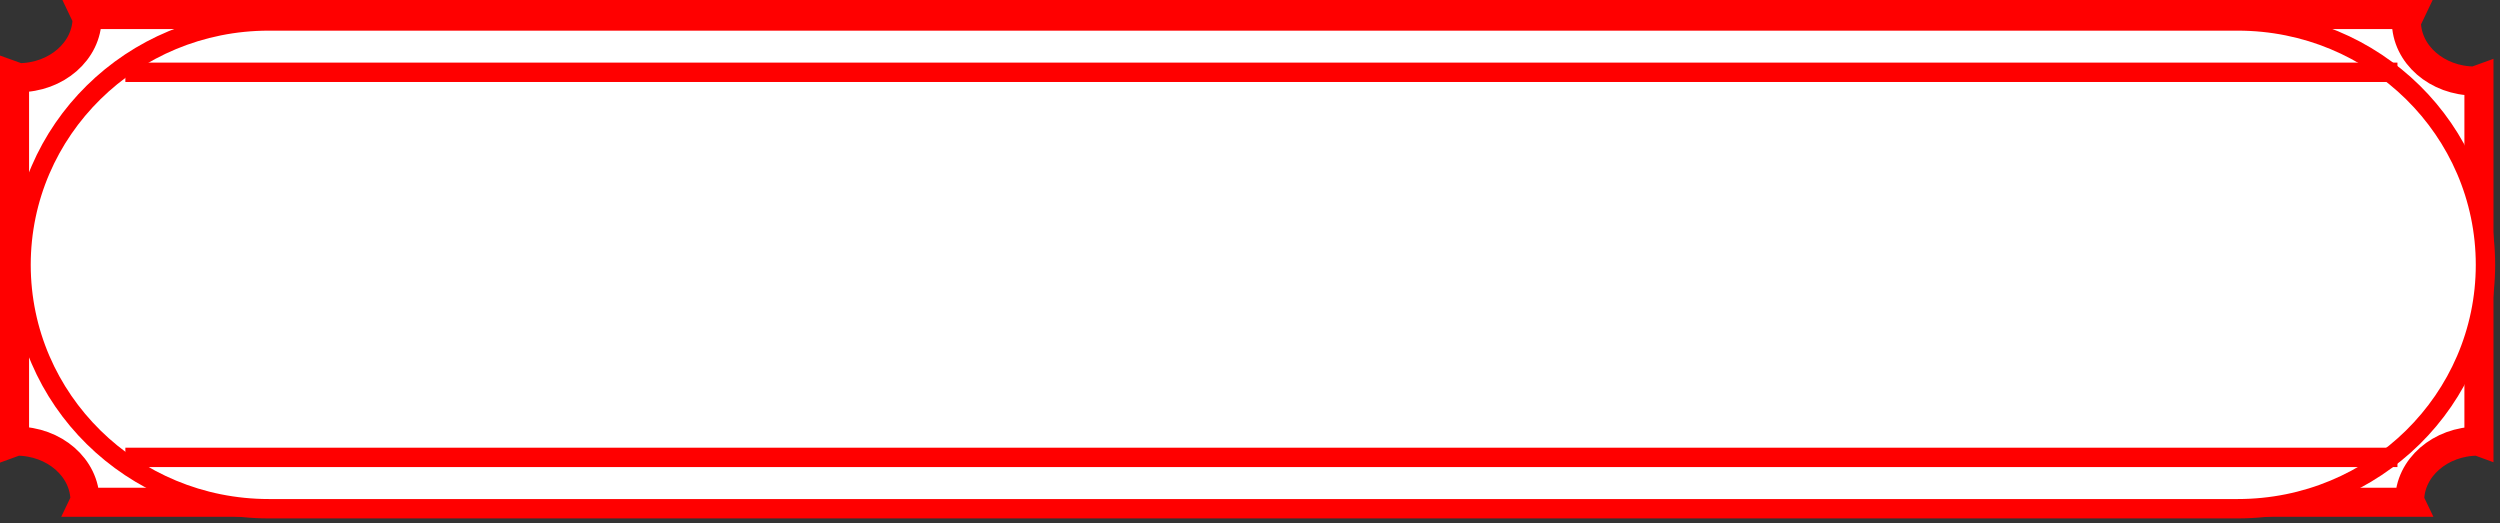 <svg width="172" height="36" viewBox="0 0 172 36" fill="none" xmlns="http://www.w3.org/2000/svg">
<rect x="0" y="0" width="172" height="36" fill="#333333" stroke="none"/>
<path fill-rule="evenodd" clip-rule="evenodd" d="M5.878 1H165.782L165.559 1.468C165.559 3.737 167.668 5.575 170.27 5.575L170.551 5.473V30.37L170.494 30.349C167.892 30.349 165.783 32.187 165.783 34.456L165.832 34.558H5.799L5.848 34.456C5.848 32.187 3.739 30.349 1.137 30.349L1 30.399V5.244L1.283 5.346C3.883 5.346 5.992 3.507 5.992 1.239L5.878 1Z" fill="white" stroke="#FF0000" stroke-width="2" stroke-miterlimit="8"/>
<path fill-rule="evenodd" clip-rule="evenodd" d="M1.448 18.221C1.448 8.954 9.08 1.442 18.493 1.442H153.955C163.369 1.442 171 8.954 171 18.221C171 27.488 163.368 35 153.955 35H18.493C9.08 35 1.448 27.487 1.448 18.221Z" fill="white" stroke="#FF0000" stroke-width="1.333" stroke-miterlimit="8"/>
<path d="M8.625 4.974H164.944" stroke="#FF0000" stroke-width="1.333" stroke-miterlimit="8"/>
<path d="M8.625 31.468H164.944" stroke="#FF0000" stroke-width="1.333" stroke-miterlimit="8"/>
</svg>
